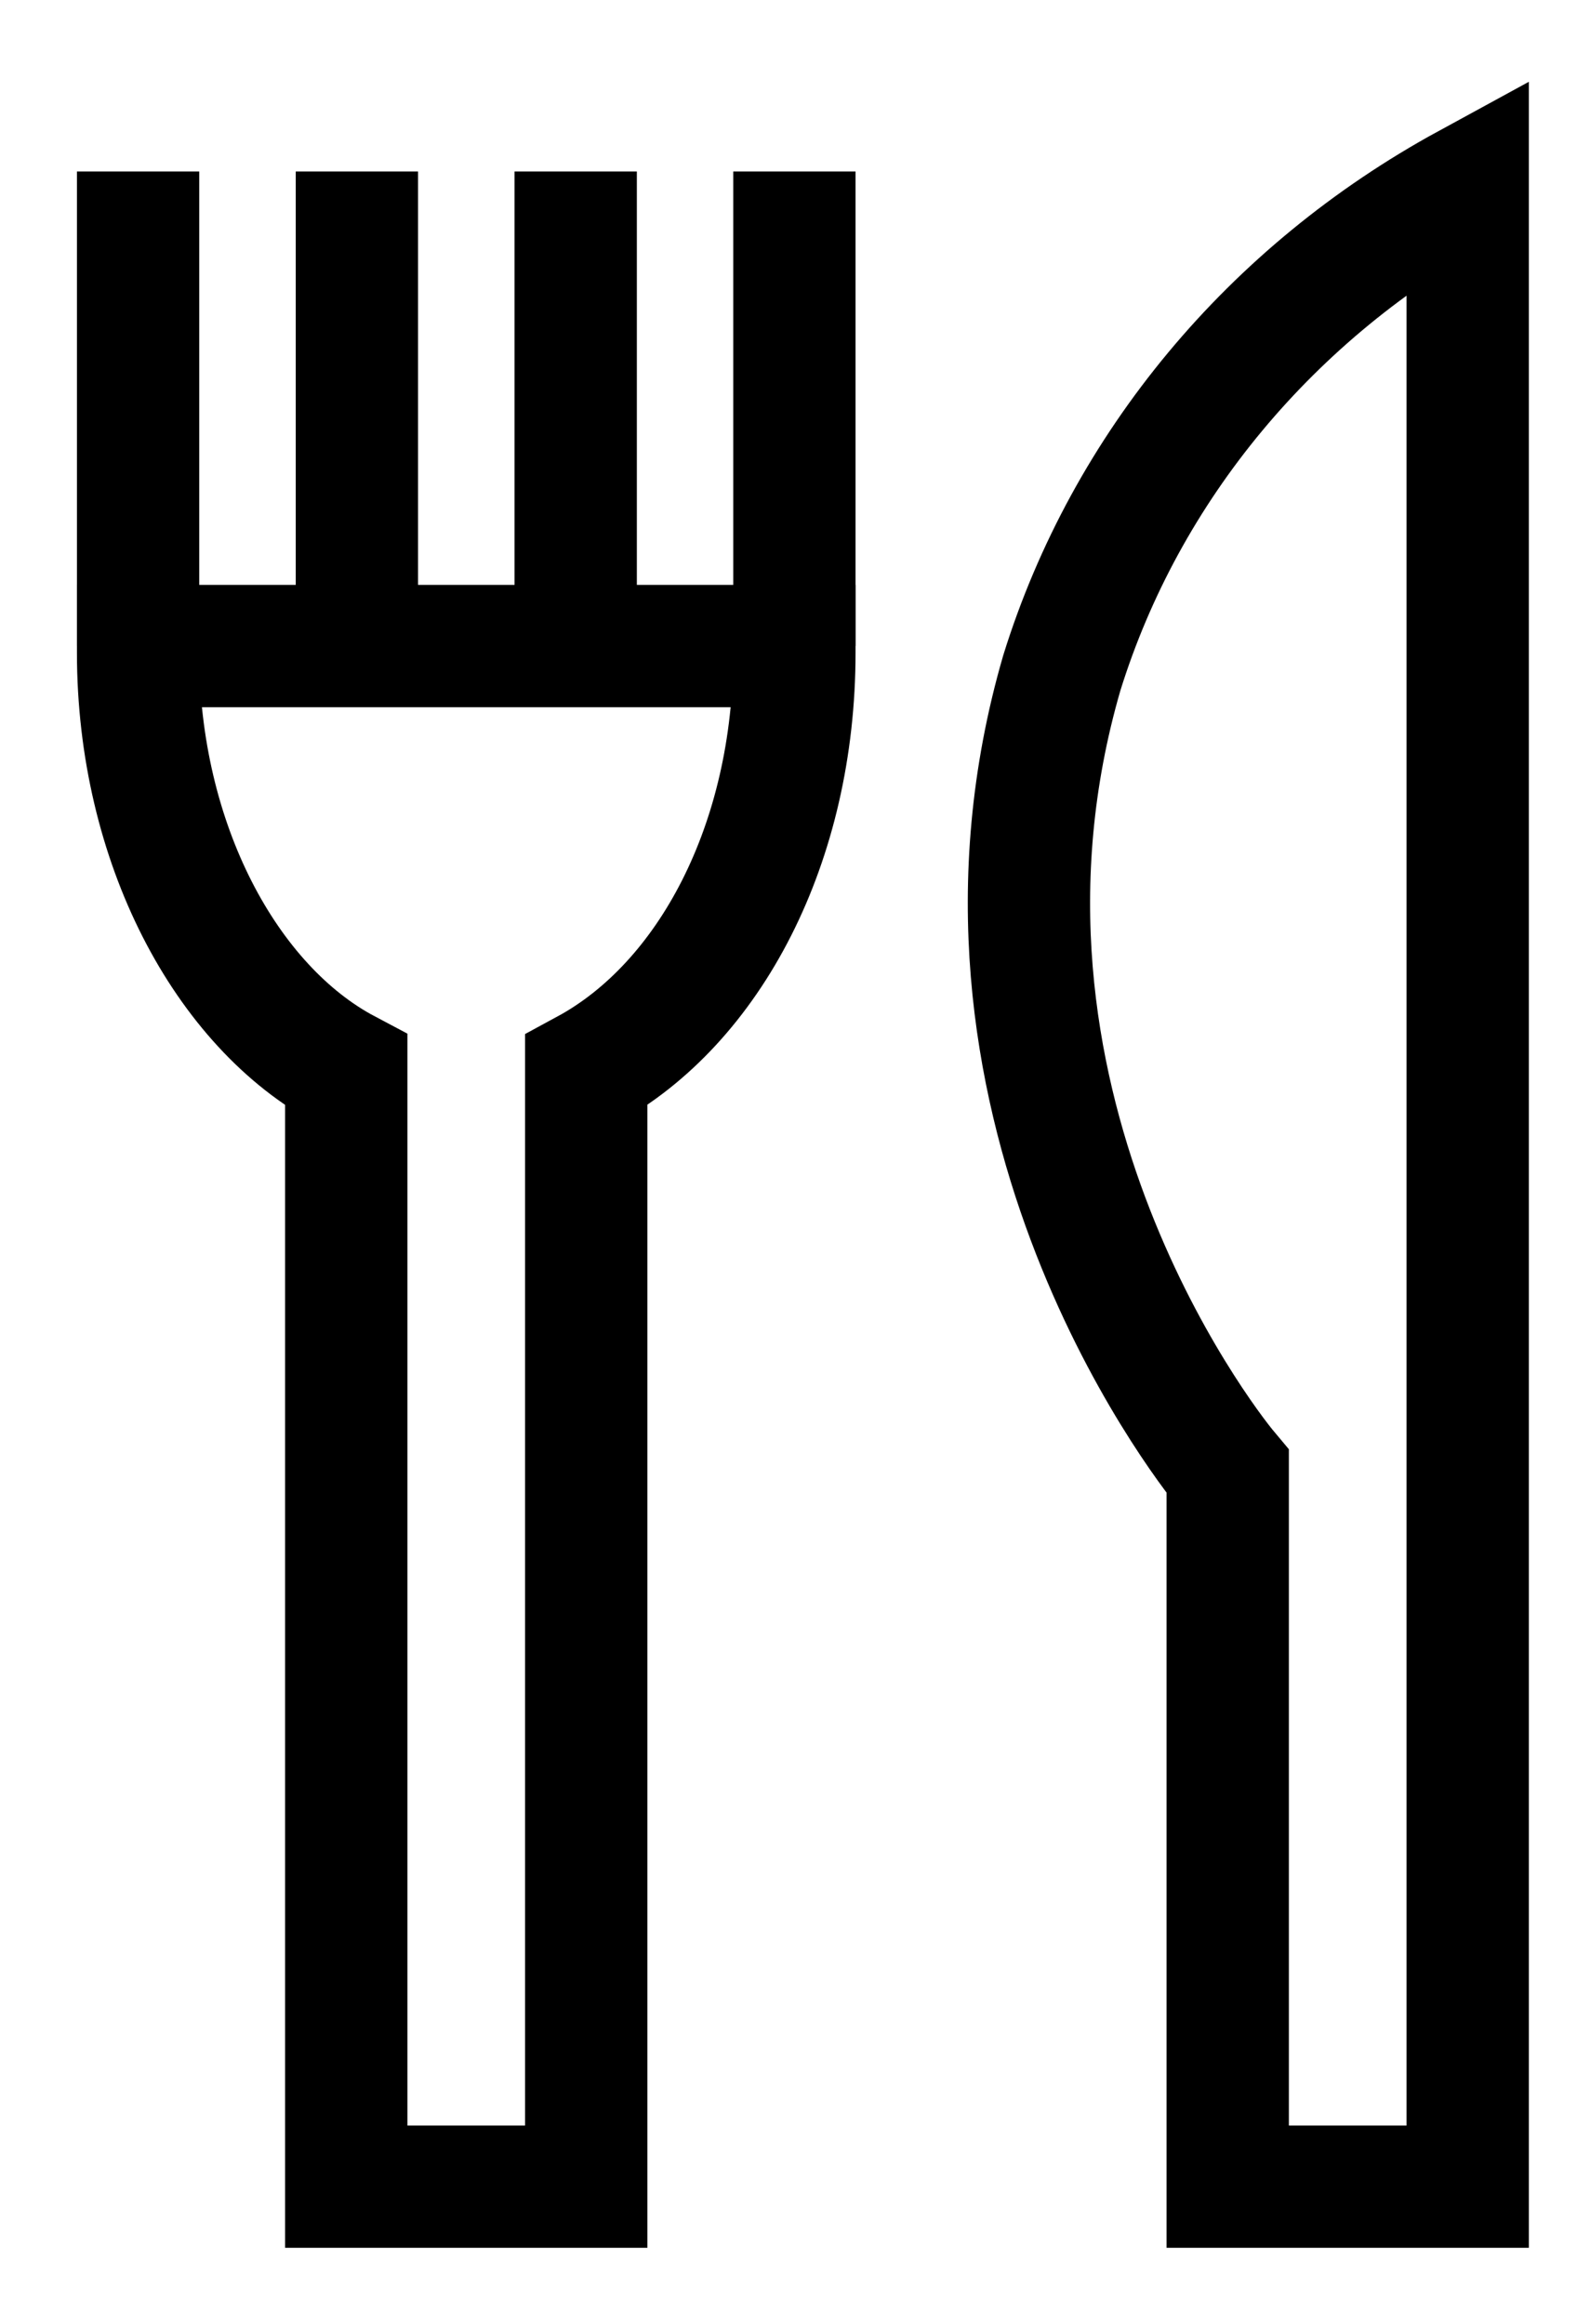 <svg width="13" height="19" viewBox="0 0 13 19" fill="none" xmlns="http://www.w3.org/2000/svg">
<path d="M10.038 12.031C9.808 11.757 7.673 8.97 8.682 5.5C9.206 3.816 10.394 2.387 12 1.511V17.878H10.038V12.031Z" stroke="black" stroke-miterlimit="10"/>
<path d="M1.129 5.282V5.336C1.129 6.894 1.851 8.233 2.831 8.752V17.878H4.793V8.752C5.803 8.205 6.495 6.894 6.495 5.336V5.282H1.129Z" stroke="black" stroke-miterlimit="10"/>
<path d="M1.129 5.282V1.402" stroke="black" stroke-miterlimit="10"/>
<path d="M2.918 5.282V1.402" stroke="black" stroke-miterlimit="10"/>
<path d="M4.707 5.282V1.402" stroke="black" stroke-miterlimit="10"/>
<path d="M6.495 5.282V1.402" stroke="black" stroke-miterlimit="10"/>
</svg>
